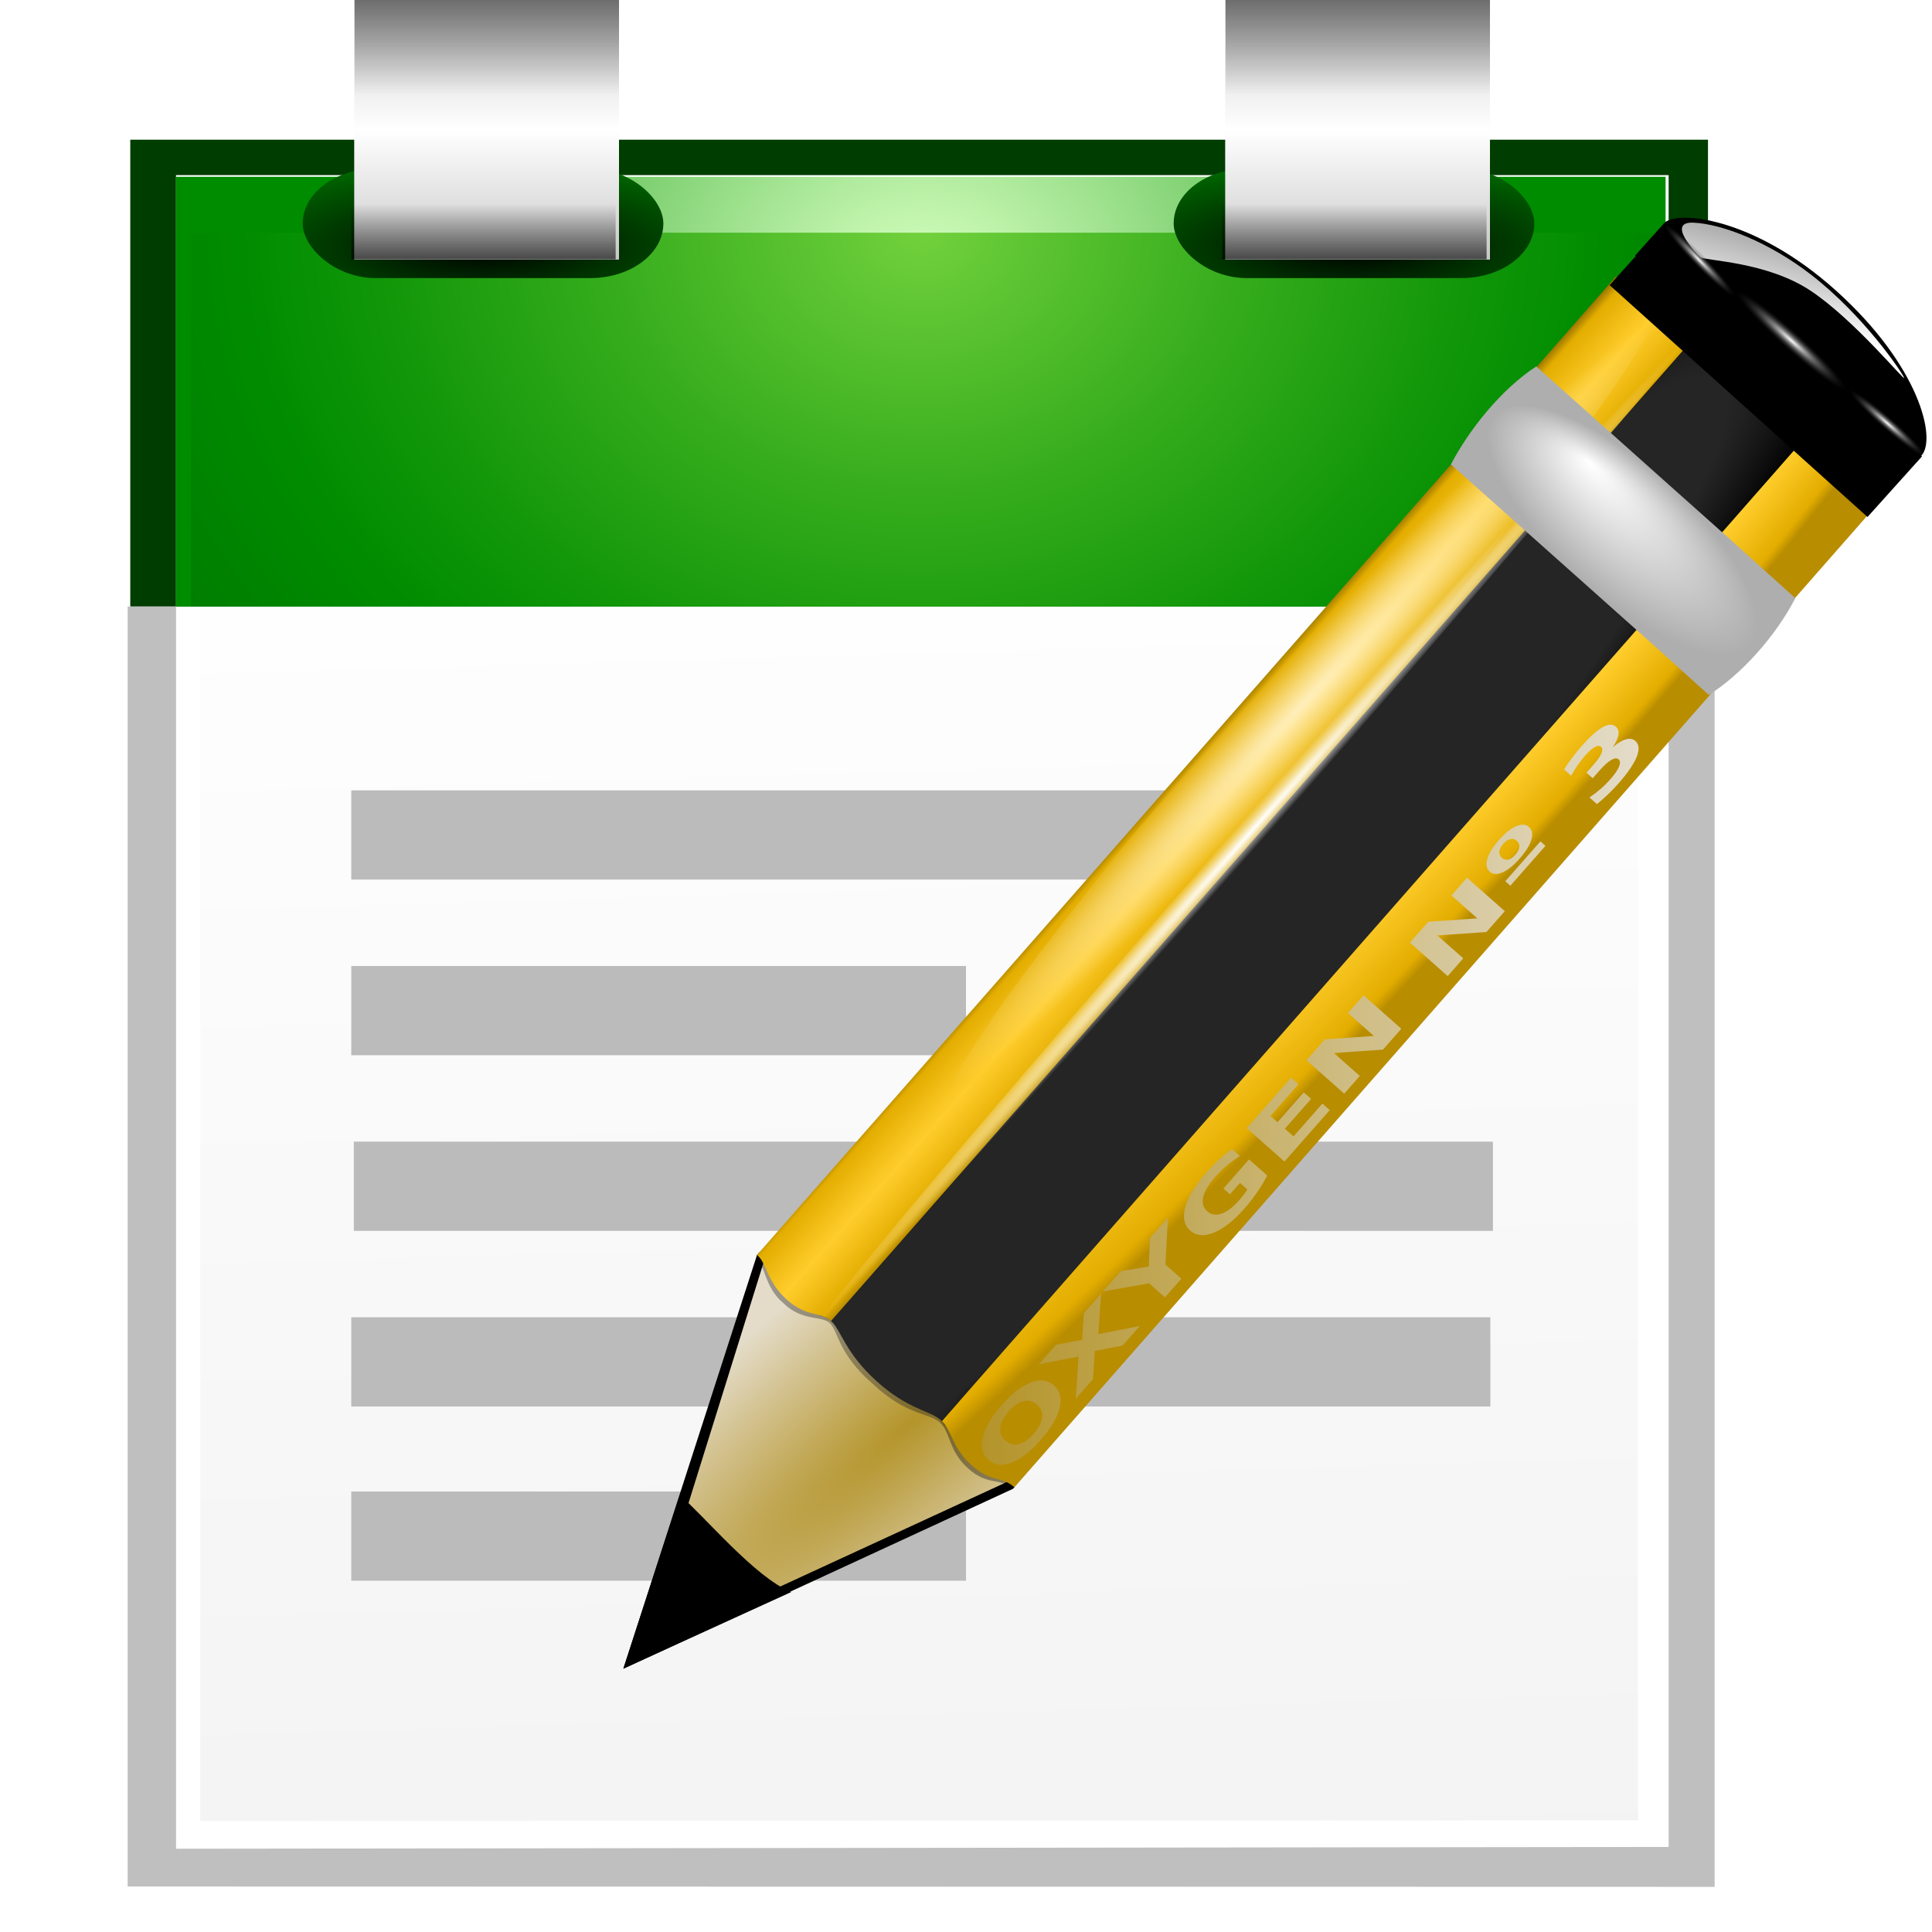 <?xml version="1.0" encoding="UTF-8" standalone="no"?>
<!-- Created with Inkscape (http://www.inkscape.org/) -->

<svg
   xmlns:dc="http://purl.org/dc/elements/1.1/"
   xmlns:cc="http://creativecommons.org/ns#"
   xmlns:rdf="http://www.w3.org/1999/02/22-rdf-syntax-ns#"
   xmlns:svg="http://www.w3.org/2000/svg"
   xmlns="http://www.w3.org/2000/svg"
   xmlns:xlink="http://www.w3.org/1999/xlink"
   xmlns:sodipodi="http://sodipodi.sourceforge.net/DTD/sodipodi-0.dtd"
   xmlns:inkscape="http://www.inkscape.org/namespaces/inkscape"
   width="88"
   height="88"
   id="svg2"
   sodipodi:version="0.32"
   inkscape:version="0.46+devel"
   version="1.0"
   sodipodi:docname="story-editor.svgz"
   inkscape:output_extension="org.inkscape.output.svgz.inkscape"
   inkscape:export-filename="/home/pinheiro/pics/oxygen-icons/scalable/actions/small/22x22/story-editor.png"
   inkscape:export-xdpi="90"
   inkscape:export-ydpi="90">
  <defs
     id="defs4">
    <linearGradient
       inkscape:collect="always"
       id="linearGradient10897">
      <stop
         style="stop-color:#000000;stop-opacity:1;"
         offset="0"
         id="stop10899" />
      <stop
         style="stop-color:#000000;stop-opacity:0;"
         offset="1"
         id="stop10901" />
    </linearGradient>
    <linearGradient
       id="linearGradient10879">
      <stop
         style="stop-color:#000000;stop-opacity:1;"
         offset="0"
         id="stop10881" />
      <stop
         style="stop-color:#006600;stop-opacity:1;"
         offset="1"
         id="stop10883" />
    </linearGradient>
    <linearGradient
       inkscape:collect="always"
       id="linearGradient10867">
      <stop
         style="stop-color:#ffffff;stop-opacity:1"
         offset="0"
         id="stop10869" />
      <stop
         style="stop-color:#555555;stop-opacity:1"
         offset="1"
         id="stop10871" />
    </linearGradient>
    <linearGradient
       id="linearGradient10964">
      <stop
         style="stop-color:#ffffff;stop-opacity:1;"
         offset="0"
         id="stop10966" />
      <stop
         style="stop-color:#eeeeee;stop-opacity:1"
         offset="1"
         id="stop10968" />
    </linearGradient>
    <radialGradient
       gradientTransform="translate(132,20)"
       gradientUnits="userSpaceOnUse"
       r="49.875"
       cy="8.625"
       cx="48.125"
       id="XMLID_3_">
      <stop
         id="stop3065"
         style="stop-color:#D6FFC0"
         offset="0" />
      <stop
         id="stop3067"
         style="stop-color:#CCFAB7"
         offset="0.073" />
      <stop
         id="stop3073"
         style="stop-color:#4CB544"
         offset="0.611" />
      <stop
         id="stop3077"
         style="stop-color:#008C00"
         offset="0.757" />
    </radialGradient>
    <radialGradient
       gradientUnits="userSpaceOnUse"
       gradientTransform="matrix(0.979,0,0,0.973,133,20.876)"
       r="55.148"
       cy="-0.215"
       cx="48"
       id="XMLID_4_">
      <stop
         id="stop3082"
         style="stop-color:#72D13D"
         offset="0" />
      <stop
         id="stop3084"
         style="stop-color:#35AC1C"
         offset="0.355" />
      <stop
         id="stop3086"
         style="stop-color:#0F9508"
         offset="0.619" />
      <stop
         id="stop3088"
         style="stop-color:#008C00"
         offset="0.757" />
      <stop
         id="stop3090"
         style="stop-color:#007A00"
         offset="1" />
    </radialGradient>
    <radialGradient
       inkscape:collect="always"
       xlink:href="#XMLID_4_"
       id="radialGradient10781"
       gradientUnits="userSpaceOnUse"
       gradientTransform="matrix(0.745,-3.0801744e-5,2.5570673e-5,0.626,6.237,10.621)"
       cx="48"
       cy="-0.215"
       r="55.148"
       fx="48"
       fy="-0.215" />
    <radialGradient
       inkscape:collect="always"
       xlink:href="#XMLID_3_"
       id="radialGradient10784"
       gradientUnits="userSpaceOnUse"
       gradientTransform="matrix(0.707,0,0,0.614,8.018,8.053)"
       cx="48.125"
       cy="8.625"
       r="49.875" />
    <clipPath
       clipPathUnits="userSpaceOnUse"
       id="clipPath10906">
      <rect
         y="40.839"
         x="0.129"
         height="99.161"
         width="127.742"
         id="rect10908"
         style="fill:#ffffff;fill-opacity:1;stroke:none" />
    </clipPath>
    <clipPath
       clipPathUnits="userSpaceOnUse"
       id="clipPath10917">
      <rect
         y="-13.355"
         x="-28.903"
         height="54.194"
         width="185.806"
         id="rect10919"
         style="opacity:1;fill:#ffffff;fill-opacity:1;stroke:none;stroke-width:4;stroke-miterlimit:4;stroke-dasharray:none;stroke-opacity:1" />
    </clipPath>
    <linearGradient
       inkscape:collect="always"
       xlink:href="#linearGradient10964"
       id="linearGradient11297"
       gradientUnits="userSpaceOnUse"
       x1="27.937"
       y1="31.109"
       x2="32.048"
       y2="177.577"
       gradientTransform="matrix(0.6,0,0,0.623,1.465,2.995)" />
    <filter
       inkscape:collect="always"
       id="filter9917">
      <feGaussianBlur
         inkscape:collect="always"
         stdDeviation="2.027"
         id="feGaussianBlur9919" />
    </filter>
    <filter
       inkscape:collect="always"
       x="-0.03"
       width="1.061"
       y="-0.111"
       height="1.221"
       id="filter9927">
      <feGaussianBlur
         inkscape:collect="always"
         stdDeviation="1.514"
         id="feGaussianBlur9929" />
    </filter>
    <filter
       inkscape:collect="always"
       x="-0.03"
       width="1.061"
       y="-0.111"
       height="1.221"
       id="filter9931">
      <feGaussianBlur
         inkscape:collect="always"
         stdDeviation="1.514"
         id="feGaussianBlur9933" />
    </filter>
    <radialGradient
       inkscape:collect="always"
       xlink:href="#linearGradient10879"
       id="radialGradient9294"
       gradientUnits="userSpaceOnUse"
       gradientTransform="matrix(1.187,0,0,0.36,-2.492,4.996)"
       cx="24"
       cy="17.364"
       fx="24"
       fy="17.364"
       r="10.84" />
    <linearGradient
       inkscape:collect="always"
       xlink:href="#linearGradient10897"
       id="linearGradient10303"
       gradientUnits="userSpaceOnUse"
       gradientTransform="matrix(0.754,0,0,0.602,7.92,-11.689)"
       x1="25.559"
       y1="-0.203"
       x2="25.559"
       y2="4.003" />
    <linearGradient
       inkscape:collect="always"
       xlink:href="#linearGradient10897"
       id="linearGradient10306"
       gradientUnits="userSpaceOnUse"
       gradientTransform="matrix(0.754,0,0,1.023,8.073,0.207)"
       x1="25.559"
       y1="-0.203"
       x2="25.559"
       y2="4.003" />
    <linearGradient
       inkscape:collect="always"
       xlink:href="#linearGradient10867"
       id="linearGradient10309"
       gradientUnits="userSpaceOnUse"
       gradientTransform="matrix(0.754,0,0,0.739,8.073,2.284556e-7)"
       spreadMethod="reflect"
       x1="24"
       y1="8"
       x2="24"
       y2="-16.569" />
    <radialGradient
       inkscape:collect="always"
       xlink:href="#linearGradient10879"
       id="radialGradient10354"
       gradientUnits="userSpaceOnUse"
       gradientTransform="matrix(1.187,0,0,0.36,-2.492,4.996)"
       cx="24"
       cy="17.364"
       fx="24"
       fy="17.364"
       r="10.84" />
    <linearGradient
       inkscape:collect="always"
       xlink:href="#linearGradient10867"
       id="linearGradient10356"
       gradientUnits="userSpaceOnUse"
       gradientTransform="matrix(0.754,0,0,0.739,8.073,2.284556e-7)"
       spreadMethod="reflect"
       x1="24"
       y1="8"
       x2="24"
       y2="-16.569" />
    <linearGradient
       inkscape:collect="always"
       xlink:href="#linearGradient10897"
       id="linearGradient10358"
       gradientUnits="userSpaceOnUse"
       gradientTransform="matrix(0.754,0,0,1.023,8.073,0.207)"
       x1="25.559"
       y1="-0.203"
       x2="25.559"
       y2="4.003" />
    <linearGradient
       inkscape:collect="always"
       xlink:href="#linearGradient10897"
       id="linearGradient10360"
       gradientUnits="userSpaceOnUse"
       gradientTransform="matrix(0.754,0,0,0.602,7.92,-11.689)"
       x1="25.559"
       y1="-0.203"
       x2="25.559"
       y2="4.003" />
    <linearGradient
       id="linearGradient2598">
      <stop
         style="stop-color:#252525;stop-opacity:1;"
         offset="0"
         id="stop2600" />
      <stop
         id="stop2606"
         offset="0.5"
         style="stop-color:#252525;stop-opacity:1;" />
      <stop
         style="stop-color:#252525;stop-opacity:1;"
         offset="0.75"
         id="stop2608" />
      <stop
         style="stop-color:#000000;stop-opacity:1;"
         offset="1"
         id="stop2602" />
    </linearGradient>
    <linearGradient
       id="linearGradient3325">
      <stop
         id="stop3327"
         offset="0"
         style="stop-color:#ffffff;stop-opacity:1;" />
      <stop
         id="stop3329"
         offset="1"
         style="stop-color:#ffffff;stop-opacity:0;" />
    </linearGradient>
    <linearGradient
       id="linearGradient3303">
      <stop
         style="stop-color:#ffffff;stop-opacity:0.683;"
         offset="0"
         id="stop3305" />
      <stop
         style="stop-color:#ffffff;stop-opacity:0;"
         offset="1"
         id="stop3307" />
    </linearGradient>
    <linearGradient
       id="linearGradient3225">
      <stop
         style="stop-color:#ffffff;stop-opacity:1;"
         offset="0"
         id="stop3227" />
      <stop
         style="stop-color:#aeaeae;stop-opacity:1;"
         offset="1"
         id="stop3229" />
    </linearGradient>
    <linearGradient
       id="linearGradient3207">
      <stop
         style="stop-color:#ffffff;stop-opacity:1;"
         offset="0"
         id="stop3209" />
      <stop
         style="stop-color:#252525;stop-opacity:0;"
         offset="1"
         id="stop3211" />
    </linearGradient>
    <linearGradient
       id="linearGradient2257">
      <stop
         style="stop-color:#b4942a;stop-opacity:1;"
         offset="0"
         id="stop2259" />
      <stop
         style="stop-color:#e4dcc9;stop-opacity:1"
         offset="1"
         id="stop2261" />
    </linearGradient>
    <linearGradient
       id="linearGradient3058">
      <stop
         style="stop-color:#9a7600;stop-opacity:1;"
         offset="0"
         id="stop3060" />
      <stop
         id="stop3066"
         offset="0.093"
         style="stop-color:#e3ad00;stop-opacity:1;" />
      <stop
         style="stop-color:#ffcd2c;stop-opacity:1;"
         offset="0.504"
         id="stop3070" />
      <stop
         style="stop-color:#e3ad00;stop-opacity:1;"
         offset="0.916"
         id="stop3068" />
      <stop
         style="stop-color:#b98d00;stop-opacity:1;"
         offset="1"
         id="stop3062" />
    </linearGradient>
    <linearGradient
       id="linearGradient2232">
      <stop
         id="stop2234"
         offset="0"
         style="stop-color:#b4942a;stop-opacity:1;" />
      <stop
         id="stop2236"
         offset="1"
         style="stop-color:#e4dcc9;stop-opacity:1" />
    </linearGradient>
    <radialGradient
       inkscape:collect="always"
       xlink:href="#linearGradient3303"
       id="radialGradient2102"
       gradientUnits="userSpaceOnUse"
       gradientTransform="matrix(1,-0.008,5.666079e-4,0.02,-0.001,7.581)"
       cx="34.678"
       cy="7.462"
       fx="34.678"
       fy="7.462"
       r="47.595" />
    <radialGradient
       inkscape:collect="always"
       xlink:href="#linearGradient3325"
       id="radialGradient2104"
       gradientUnits="userSpaceOnUse"
       gradientTransform="matrix(-1.51,0.003,-1.167078e-4,-0.009,87.052,7.439)"
       cx="34.678"
       cy="7.462"
       fx="34.678"
       fy="7.462"
       r="47.595" />
    <radialGradient
       inkscape:collect="always"
       xlink:href="#linearGradient3207"
       id="radialGradient2119"
       gradientUnits="userSpaceOnUse"
       gradientTransform="matrix(2.498,0,0,0.302,-234.177,-70.438)"
       cx="49.012"
       cy="2.674"
       fx="49.012"
       fy="2.674"
       r="1.725" />
    <radialGradient
       inkscape:collect="always"
       xlink:href="#linearGradient3207"
       id="radialGradient2122"
       gradientUnits="userSpaceOnUse"
       gradientTransform="matrix(2.498,0,0,0.302,-49.689,-77.184)"
       cx="49.012"
       cy="2.674"
       fx="49.012"
       fy="2.674"
       r="1.725" />
    <linearGradient
       inkscape:collect="always"
       xlink:href="#linearGradient2232"
       id="linearGradient2125"
       gradientUnits="userSpaceOnUse"
       gradientTransform="matrix(1.688,-0.053,0.032,1.69,-36.52,-50.092)"
       x1="49.153"
       y1="75.31"
       x2="82.485"
       y2="75.31" />
    <linearGradient
       inkscape:collect="always"
       xlink:href="#linearGradient3235"
       id="linearGradient2128"
       gradientUnits="userSpaceOnUse"
       gradientTransform="matrix(2.706,2.437,-2.428,2.716,-8.787,-116.257)"
       x1="47.085"
       y1="-0.889"
       x2="48.733"
       y2="2.366" />
    <radialGradient
       inkscape:collect="always"
       xlink:href="#linearGradient3207"
       id="radialGradient2131"
       gradientUnits="userSpaceOnUse"
       gradientTransform="matrix(3.642,0,0,0.443,-84.033,-72.054)"
       cx="49.012"
       cy="2.674"
       fx="49.012"
       fy="2.674"
       r="1.725" />
    <radialGradient
       inkscape:collect="always"
       xlink:href="#linearGradient3225"
       id="radialGradient2135"
       gradientUnits="userSpaceOnUse"
       gradientTransform="matrix(2.706,2.437,-0.915,1.023,-21.642,-101.876)"
       cx="49.01"
       cy="8.495"
       fx="47.371"
       fy="6.77"
       r="3.975" />
    <linearGradient
       inkscape:collect="always"
       xlink:href="#linearGradient3058"
       id="linearGradient2141"
       gradientUnits="userSpaceOnUse"
       gradientTransform="matrix(2.083,1.883,-0.884,0.997,93.135,-32.248)"
       x1="11.326"
       y1="57.384"
       x2="14.494"
       y2="57.384" />
    <radialGradient
       inkscape:collect="always"
       xlink:href="#linearGradient3058"
       id="radialGradient2146"
       gradientUnits="userSpaceOnUse"
       gradientTransform="matrix(0.129,0.118,-1.191,1.28,187.982,-67.855)"
       cx="36.676"
       cy="95.769"
       fx="16.217"
       fy="64.141"
       r="47.746" />
    <radialGradient
       inkscape:collect="always"
       xlink:href="#linearGradient2598"
       id="radialGradient2150"
       gradientUnits="userSpaceOnUse"
       gradientTransform="matrix(3.781,3.445,-23.384,26.29,1364.259,-1515.705)"
       cx="15.727"
       cy="58.09"
       fx="15.727"
       fy="58.09"
       r="2.614" />
    <radialGradient
       inkscape:collect="always"
       xlink:href="#linearGradient2257"
       id="radialGradient2153"
       gradientUnits="userSpaceOnUse"
       gradientTransform="matrix(3.088,2.951,-13.947,12.156,1594.481,-1491.099)"
       cx="42.618"
       cy="120.642"
       fx="42.618"
       fy="120.642"
       r="3.407" />
    <linearGradient
       id="linearGradient3235">
      <stop
         id="stop3237"
         offset="0"
         style="stop-color:#e3e3e6;stop-opacity:0.401" />
      <stop
         id="stop3239"
         offset="1"
         style="stop-color:#ffffff;stop-opacity:1;" />
    </linearGradient>
  </defs>
  <sodipodi:namedview
     id="base"
     pagecolor="#ffffff"
     bordercolor="#666666"
     borderopacity="1.0"
     gridtolerance="50"
     guidetolerance="10"
     objecttolerance="10"
     inkscape:pageopacity="0.0"
     inkscape:pageshadow="2"
     inkscape:zoom="4"
     inkscape:cx="73.782442"
     inkscape:cy="41.388955"
     inkscape:document-units="px"
     inkscape:current-layer="layer1"
     width="88px"
     height="88px"
     showgrid="true"
     showborder="true"
     inkscape:window-width="1058"
     inkscape:window-height="799"
     inkscape:window-x="704"
     inkscape:window-y="250"
     inkscape:grid-bbox="false">
    <inkscape:grid
       id="GridFromPre046Settings"
       type="xygrid"
       originx="0px"
       originy="0px"
       spacingx="4px"
       spacingy="4px"
       color="#0000ff"
       empcolor="#0000ff"
       opacity="0.2"
       empopacity="0.4"
       empspacing="2"
       visible="true"
       enabled="true" />
  </sodipodi:namedview>
  <g
     inkscape:label="Layer 1"
     inkscape:groupmode="layer"
     id="layer1">
    <g
       id="g9935"
       transform="matrix(0.955,0,0,1,-0.359,0)">
      <rect
         transform="matrix(0.627,0,0,0.647,4.088,1.19)"
         style="fill:#003d00;fill-opacity:1;stroke:none;filter:url(#filter9931)"
         id="rect10958"
         width="120"
         height="116"
         x="4"
         y="8"
         clip-path="url(#clipPath10917)" />
      <rect
         clip-path="url(#clipPath10917)"
         y="8"
         x="4"
         height="116"
         width="120"
         id="rect10904"
         style="fill:#003d00;fill-opacity:1;stroke:none;filter:url(#filter9927)"
         transform="matrix(0.627,0,0,0.647,4.088,1.19)" />
    </g>
    <path
       transform="matrix(0.63,0,0,0.653,-0.021,0.957)"
       style="opacity:0.5;fill:#000000;fill-opacity:1;stroke:none;filter:url(#filter9917)"
       clip-path="url(#clipPath10906)"
       d="M 9.264,8 124,8 124,130.148 9.264,130.124 9.264,8 z"
       id="rect9637"
       sodipodi:nodetypes="ccccc" />
    <path
       style="fill:#ffffff;fill-opacity:1;stroke:none"
       d="m 8.018,7.976 67.986,0 0,76.149 -67.986,0.082 0,-76.231 z"
       id="rect8666"
       sodipodi:nodetypes="ccccc" />
    <path
       style="fill:url(#linearGradient11297);fill-opacity:1;stroke:none"
       d="m 9.124,9.239 65.481,3e-6 0,73.675 -65.481,0.03 0,-73.705 z"
       id="rect10972"
       sodipodi:nodetypes="ccccc" />
    <rect
       width="67.847"
       height="19.58"
       id="rect3079"
       style="fill:url(#radialGradient10784)"
       x="8.018"
       y="8.053" />
    <rect
       x="8.697"
       y="10.599"
       width="66.567"
       height="17.033"
       id="rect3092"
       style="fill:url(#radialGradient10781)" />
    <g
       id="g10338"
       transform="translate(-4,0)">
      <rect
         ry="3.043"
         rx="3.327"
         style="fill:url(#radialGradient9294);fill-opacity:1;stroke:none"
         id="rect10875"
         width="16.427"
         height="4.981"
         x="17.788"
         y="7.686" />
      <rect
         y="3.2998106e-16"
         x="20.134"
         height="11.825"
         width="12.061"
         id="rect10865"
         style="fill:url(#linearGradient10309);fill-opacity:1;stroke:none" />
      <rect
         y="5.3537183e-15"
         x="20.153"
         height="4.299"
         width="12.042"
         id="rect10895"
         style="opacity:0.452;fill:url(#linearGradient10306);fill-opacity:1;stroke:none" />
      <rect
         style="opacity:0.638;fill:url(#linearGradient10303);fill-opacity:1;stroke:none"
         id="rect10913"
         width="12.042"
         height="2.528"
         x="20"
         y="-11.811"
         transform="scale(1,-1)" />
    </g>
    <g
       id="g10344"
       transform="translate(35.671,0)">
      <rect
         y="7.686"
         x="17.788"
         height="4.981"
         width="16.427"
         id="rect10346"
         style="fill:url(#radialGradient10354);fill-opacity:1;stroke:none"
         rx="3.327"
         ry="3.043" />
      <rect
         style="fill:url(#linearGradient10356);fill-opacity:1;stroke:none"
         id="rect10348"
         width="12.061"
         height="11.825"
         x="20.134"
         y="3.2998106e-16" />
      <rect
         style="opacity:0.452;fill:url(#linearGradient10358);fill-opacity:1;stroke:none"
         id="rect10350"
         width="12.042"
         height="4.299"
         x="20.153"
         y="5.3537183e-15" />
      <rect
         transform="scale(1,-1)"
         y="-11.811"
         x="20"
         height="2.528"
         width="12.042"
         id="rect10352"
         style="opacity:0.638;fill:url(#linearGradient10360);fill-opacity:1;stroke:none" />
    </g>
    <rect
       style="fill:#bbbbbb;fill-opacity:1;stroke:none"
       id="rect9322"
       width="43.884"
       height="4.064"
       x="16"
       y="36" />
    <rect
       y="44"
       x="16"
       height="4.064"
       width="28"
       id="rect9326"
       style="fill:#bbbbbb;fill-opacity:1;stroke:none" />
    <rect
       style="fill:#bbbbbb;fill-opacity:1;stroke:none"
       id="rect9330"
       width="51.884"
       height="4.064"
       x="16.116"
       y="52" />
    <g
       id="g10977"
       transform="matrix(0.774,0,0,0.774,-16.166,-16.358)" />
    <rect
       y="60"
       x="16"
       height="4.064"
       width="51.884"
       id="rect3085"
       style="fill:#bbbbbb;fill-opacity:1;stroke:none" />
    <rect
       style="fill:#bbbbbb;fill-opacity:1;stroke:none"
       id="rect3087"
       width="28"
       height="4.064"
       x="16"
       y="67.936" />
    <g
       id="layer4"
       inkscape:label="box"
       style="display:inline"
       transform="matrix(0.936,0,0,0.937,226.337,88.677)" />
    <g
       id="layer5"
       inkscape:label="zip_app"
       style="display:inline"
       transform="matrix(0.936,0,0,0.937,226.337,88.677)" />
    <path
       sodipodi:nodetypes="ccc"
       id="path3946"
       d="m 285.92,14.787 0,-2.62 0,2.62 z"
       style="fill:#ffffff;fill-opacity:0.757;fill-rule:nonzero;stroke:none" />
    <rect
       style="opacity:0.578;fill:#ffffff;fill-opacity:1;fill-rule:nonzero;stroke:none"
       id="rect1327"
       width="0.936"
       height="0"
       x="145.381"
       y="30.998" />
    <rect
       style="opacity:0.578;fill:#ffffff;fill-opacity:1;fill-rule:nonzero;stroke:none"
       id="rect2482"
       width="0.936"
       height="0"
       x="112.493"
       y="5.194" />
    <path
       sodipodi:nodetypes="ccc"
       id="path2494"
       d="m -36.311,-63.437 0,-2.62 0,2.62 z"
       style="fill:#ffffff;fill-opacity:0.757;fill-rule:nonzero;stroke:none" />
    <g
       style="opacity:0.402"
       transform="matrix(-0.733,0,0,0.61,-2211.073,580.086)"
       id="g4640" />
    <g
       id="g4646"
       transform="matrix(-0.733,0,0,0.61,-2211.073,580.086)"
       style="opacity:0.402" />
    <g
       id="g4730"
       transform="matrix(0.936,0,0,0.61,785.809,586.955)"
       style="opacity:0.402" />
    <g
       style="opacity:0.402"
       transform="matrix(0.936,0,0,0.61,785.809,586.955)"
       id="g4748" />
    <g
       inkscape:label="Layer 1"
       id="layer1-3"
       transform="matrix(0.542,0,0,0.542,17.967,9.913)">
      <path
         style="fill:#ffffff;fill-opacity:0.757;fill-rule:nonzero;stroke:none"
         d="m 50.893,3.281 0,-2.795 0,2.795 z"
         id="path2748"
         sodipodi:nodetypes="ccc" />
      <path
         sodipodi:nodetypes="czccccc"
         id="path3180"
         d="m 106.692,0.472 c 0.993,-1.11 7.519,-0.583 14.468,5.674 7.016,6.318 8.428,12.431 7.184,13.822 -0.809,0.905 -1.619,1.811 -2.428,2.716 -7.217,-6.499 -14.435,-12.998 -21.652,-19.496 0.809,-0.905 1.619,-1.811 2.428,-2.716 0,0 0,0 0,0"
         style="fill:#000000;fill-opacity:1;fill-rule:evenodd;stroke:none" />
      <path
         style="fill:#000000;fill-opacity:1;fill-rule:evenodd;stroke:#000000;stroke-width:0;stroke-linecap:butt;stroke-linejoin:miter;stroke-miterlimit:4;stroke-opacity:1;stroke-dasharray:none"
         d="m 19.237,121.948 32.75,-15.124 0.152,-0.173 -21.463,-19.71 -0.207,0.234 -11.233,34.773 z"
         id="path3299"
         sodipodi:nodetypes="cccccc" />
      <path
         sodipodi:nodetypes="cccccc"
         id="path2247"
         d="m 20.86,120.368 30.548,-14.087 0.152,-0.173 -20.303,-18.625 -0.207,0.234 -10.19,32.651 z"
         style="fill:url(#radialGradient2153);fill-opacity:1;fill-rule:evenodd;stroke:#000000;stroke-width:0;stroke-linecap:butt;stroke-linejoin:miter;stroke-miterlimit:4;stroke-opacity:1;stroke-dasharray:none" />
      <path
         sodipodi:nodetypes="csccccsz"
         id="rect2192"
         d="m 40.529,97.793 c 2.667,2.408 4.457,2.424 5.41,3.284 0.154,0.139 0.284,0.302 0.394,0.468 L 118.541,19.291 108.059,9.826 35.715,92.236 c 0.347,0.091 0.673,0.216 0.974,0.488 0.871,0.787 1.161,2.649 3.841,5.069 z"
         style="fill:url(#radialGradient2150);fill-opacity:1;fill-rule:nonzero;stroke:none" />
      <path
         sodipodi:nodetypes="ccsccc"
         style="opacity:0.353;fill:#000000;fill-opacity:1;fill-rule:nonzero;stroke:none"
         d="m 48.707,98.074 -2.831,3.212 c 0.871,0.852 0.698,2.351 2.3,3.798 1.726,1.559 2.637,0.736 3.755,1.74 l 2.865,-3.251 -6.09,-5.499 z"
         id="path2233" />
      <path
         id="rect2190"
         d="M 118.159,18.945 46.007,101.137 c 0.876,0.856 0.837,2.21 2.447,3.664 1.735,1.567 2.515,0.893 3.64,1.902 l 72.186,-82.231 -6.121,-5.527 z"
         style="fill:url(#radialGradient2146);fill-opacity:1;fill-rule:nonzero;stroke:none"
         sodipodi:nodetypes="ccsccc" />
      <path
         sodipodi:nodetypes="cccccccccc"
         style="opacity:0.386;fill:#252525;fill-opacity:1;fill-rule:nonzero;stroke:none"
         d="m 38.066,91.165 -1.452,1.647 -0.056,0.06 c 0.724,0.674 0.64,2.23 3.038,4.59 l 0.133,0.12 0.948,0.856 0.133,0.12 c 2.614,2.166 4.119,1.873 5.073,2.734 l 1.533,-1.758 -9.35,-8.37 z"
         id="path2231" />
      <path
         sodipodi:nodetypes="ccsccccccc"
         style="opacity:0.353;fill:#131313;fill-opacity:1;fill-rule:nonzero;stroke:none"
         d="m 31.99,85.647 -1.522,1.533 c 0.033,0.03 -0.086,0.168 -0.052,0.198 0.684,0.618 0.668,2.195 1.925,3.533 l 0.116,0.105 0.516,0.466 0.067,0.06 c 1.497,1.158 2.754,0.744 3.519,1.33 l 1.522,-1.727 -6.09,-5.499 z"
         id="path2229" />
      <path
         sodipodi:nodetypes="cccccsz"
         id="rect1315"
         d="m 32.988,90.942 c 1.67,1.491 2.812,0.98 3.701,1.782 L 108.841,10.532 102.655,4.946 30.468,87.177 c 0.034,0.031 0.067,0.061 0.101,0.092 0.695,0.628 0.736,2.171 2.418,3.673 z"
         style="fill:url(#linearGradient2141);fill-opacity:1;fill-rule:nonzero;stroke:none" />
      <rect
         transform="matrix(0.744,0.669,-0.669,0.744,0,0)"
         y="-70.876"
         x="79.685"
         height="6.847"
         width="29.127"
         id="rect2069"
         style="fill:#000000;fill-opacity:1;stroke:none" />
      <path
         transform="matrix(0.624,-0.707,-2.806,-2.529,75.646,84.186)"
         d="m 82.173,7.462 c 0,0.537 -21.264,0.971 -47.495,0.971 -26.231,0 -47.495,-0.435 -47.495,-0.971 0,-0.537 21.264,-0.971 47.495,-0.971 26.231,0 47.495,0.435 47.495,0.971 z"
         sodipodi:ry="0.97142172"
         sodipodi:rx="47.495197"
         sodipodi:cy="7.4622769"
         sodipodi:cx="34.677639"
         id="path3301"
         style="fill:url(#radialGradient2102);fill-opacity:1;fill-rule:nonzero;stroke:none"
         sodipodi:type="arc" />
      <path
         sodipodi:open="true"
         sodipodi:end="6.2517655"
         sodipodi:start="0"
         sodipodi:type="arc"
         style="fill:url(#radialGradient2104);fill-opacity:1;fill-rule:nonzero;stroke:none"
         id="path3321"
         sodipodi:cx="34.677639"
         sodipodi:cy="7.4622769"
         sodipodi:rx="71.883232"
         sodipodi:ry="0.4230493"
         d="m 106.561,7.462 c 0,0.234 -32.183,0.423 -71.883,0.423 -39.7,0 -71.883,-0.189 -71.883,-0.423 0,-0.234 32.183,-0.423 71.883,-0.423 38.821,0 70.628,0.181 71.848,0.41"
         transform="matrix(0.515,-0.588,-2.034,-1.838,69.259,85.814)" />
      <path
         style="fill:url(#radialGradient2135);fill-opacity:1;fill-rule:nonzero;stroke:none"
         d="m 95.954,12.504 c -2.982,1.941 -5.684,5.384 -7.172,8.235 l 17.304,15.428 7.272,-8.135 -17.404,-15.528 z m 15.574,13.881 -7.272,8.135 6.198,5.591 c 2.599,-1.621 5.559,-4.811 7.272,-8.135 l -6.198,-5.591 z"
         id="path2274"
         sodipodi:nodetypes="cccccccccc" />
      <path
         sodipodi:nodetypes="cccc"
         id="path2265"
         d="m 33.342,115.503 c -3.065,-1.248 -7.229,-6.315 -9.362,-8.148 l -4.744,14.584 14.107,-6.436 z"
         style="fill:#000000;fill-opacity:1;fill-rule:evenodd;stroke:none" />
      <rect
         transform="matrix(0.743,0.669,-0.666,0.746,0,0)"
         y="-71.973"
         x="88.2"
         height="2.75"
         width="12.563"
         id="rect3205"
         style="fill:url(#radialGradient2131);fill-opacity:1;fill-rule:nonzero;stroke:none" />
      <path
         sodipodi:nodetypes="cszsss"
         id="path3233"
         d="m 119,4.756 c 4.486,3.462 7.691,8.241 7.868,8.7 0.176,0.459 -4.184,-4.888 -7.891,-7.336 -3.678,-2.43 -8.817,-2.49 -9.197,-2.786 -0.38,-0.296 -2.948,-3.012 -0.618,-2.912 2.437,0.105 6.373,1.662 9.838,4.334 z"
         style="fill:url(#linearGradient2128);fill-opacity:1;fill-rule:evenodd;stroke:none" />
      <path
         id="text3284"
         d="m 51.612,100.332 c -0.421,0.478 -0.655,0.931 -0.703,1.358 -0.048,0.427 0.096,0.789 0.43,1.085 0.333,0.295 0.708,0.392 1.124,0.292 0.416,-0.1 0.835,-0.39 1.256,-0.868 0.423,-0.481 0.659,-0.935 0.707,-1.362 0.048,-0.427 -0.095,-0.788 -0.428,-1.083 -0.334,-0.296 -0.71,-0.394 -1.126,-0.294 -0.416,0.1 -0.836,0.391 -1.259,0.872 m -0.593,-0.526 c 0.861,-0.978 1.681,-1.615 2.461,-1.911 0.78,-0.296 1.427,-0.216 1.941,0.24 0.513,0.455 0.672,1.088 0.476,1.902 -0.196,0.813 -0.724,1.709 -1.585,2.687 -0.858,0.976 -1.679,1.613 -2.461,1.911 -0.78,0.296 -1.426,0.216 -1.939,-0.238 -0.514,-0.456 -0.674,-1.09 -0.478,-1.903 0.198,-0.816 0.727,-1.712 1.585,-2.687 m 8.132,-5.983 3.478,-0.676 -1.438,1.635 -2.336,0.462 -0.157,2.371 -1.446,1.643 0.238,-3.547 -3.34,0.653 1.442,-1.639 2.195,-0.427 0.147,-2.235 1.449,-1.647 -0.233,3.407 m 0.383,-3.578 1.51,-1.716 2.35,-0.384 0.089,-2.388 1.514,-1.72 -0.204,3.947 1.337,1.185 -1.381,1.57 -1.337,-1.185 -3.877,0.692 m 13.806,-9.749 c -0.245,0.479 -0.528,0.951 -0.849,1.417 -0.321,0.465 -0.679,0.922 -1.073,1.37 -0.892,1.014 -1.746,1.686 -2.562,2.017 -0.817,0.33 -1.479,0.271 -1.985,-0.177 -0.512,-0.453 -0.649,-1.112 -0.411,-1.975 0.238,-0.863 0.818,-1.819 1.741,-2.869 0.356,-0.405 0.717,-0.775 1.082,-1.109 0.367,-0.337 0.735,-0.636 1.102,-0.895 l 0.657,0.582 c -0.4,0.251 -0.772,0.522 -1.118,0.815 -0.344,0.29 -0.664,0.604 -0.96,0.941 -0.55,0.625 -0.883,1.188 -0.999,1.69 -0.115,0.498 -0.003,0.897 0.335,1.197 0.336,0.298 0.739,0.364 1.208,0.2 0.47,-0.164 0.969,-0.547 1.497,-1.147 0.143,-0.163 0.271,-0.318 0.383,-0.466 0.113,-0.151 0.207,-0.293 0.283,-0.424 l -0.616,-0.546 -0.843,0.958 -0.548,-0.486 2.152,-2.446 1.526,1.352 m -1.725,-3.981 3.727,-4.236 0.619,0.548 -2.346,2.666 0.591,0.524 2.206,-2.507 0.619,0.548 -2.206,2.507 0.727,0.644 2.425,-2.756 0.619,0.548 -3.806,4.325 -3.174,-2.812 m 5.022,-5.707 1.542,-1.753 4.124,-0.285 -2.177,-1.929 1.309,-1.488 3.174,2.812 -1.542,1.753 -4.124,0.285 2.177,1.929 -1.309,1.488 -3.174,-2.812 m 8.695,-9.882 1.542,-1.753 4.124,-0.285 -2.177,-1.929 1.309,-1.488 3.174,2.812 -1.542,1.753 -4.124,0.285 2.177,1.929 -1.309,1.488 -3.174,-2.812 m 7.482,-8.62 c 0.509,-0.579 0.99,-0.966 1.441,-1.161 0.454,-0.198 0.815,-0.177 1.085,0.061 0.269,0.239 0.335,0.594 0.196,1.067 -0.138,0.472 -0.463,0.999 -0.975,1.581 -0.512,0.582 -0.994,0.972 -1.446,1.171 -0.45,0.196 -0.81,0.175 -1.079,-0.064 -0.269,-0.239 -0.335,-0.595 -0.199,-1.068 0.139,-0.476 0.465,-1.005 0.976,-1.587 m 0.535,3.463 2.952,-3.355 0.425,0.377 -2.952,3.355 -0.425,-0.377 m -0.174,-3.143 c -0.201,0.228 -0.312,0.445 -0.332,0.649 -0.018,0.201 0.055,0.375 0.219,0.521 0.164,0.146 0.344,0.196 0.54,0.152 0.198,-0.047 0.397,-0.185 0.598,-0.413 0.198,-0.226 0.308,-0.438 0.327,-0.639 0.022,-0.203 -0.049,-0.377 -0.213,-0.523 -0.164,-0.146 -0.346,-0.196 -0.545,-0.15 -0.197,0.043 -0.395,0.178 -0.593,0.403 m 9.193,-8.105 c 0.416,-0.361 0.787,-0.587 1.11,-0.677 0.325,-0.094 0.593,-0.048 0.804,0.139 0.315,0.279 0.351,0.722 0.109,1.33 -0.244,0.606 -0.755,1.353 -1.535,2.239 -0.275,0.313 -0.565,0.615 -0.869,0.906 -0.3,0.29 -0.612,0.565 -0.935,0.826 l -0.631,-0.559 c 0.335,-0.226 0.649,-0.465 0.942,-0.718 0.294,-0.257 0.564,-0.525 0.811,-0.805 0.366,-0.416 0.608,-0.767 0.727,-1.054 0.121,-0.289 0.111,-0.496 -0.029,-0.621 -0.145,-0.128 -0.354,-0.111 -0.629,0.052 -0.274,0.159 -0.605,0.46 -0.995,0.903 l -0.552,0.628 -0.527,-0.467 0.581,-0.66 c 0.347,-0.394 0.573,-0.716 0.679,-0.965 0.105,-0.251 0.091,-0.434 -0.041,-0.551 -0.122,-0.108 -0.299,-0.098 -0.53,0.031 -0.232,0.129 -0.498,0.364 -0.799,0.706 -0.222,0.253 -0.432,0.521 -0.63,0.806 -0.197,0.285 -0.379,0.58 -0.546,0.887 l -0.599,-0.531 c 0.227,-0.35 0.463,-0.687 0.709,-1.012 0.245,-0.324 0.497,-0.633 0.755,-0.927 0.696,-0.791 1.284,-1.322 1.764,-1.593 0.481,-0.275 0.858,-0.292 1.13,-0.051 0.186,0.165 0.255,0.393 0.21,0.686 -0.047,0.292 -0.208,0.642 -0.483,1.052"
         style="font-size:12px;font-style:normal;font-variant:normal;font-weight:bold;font-stretch:normal;text-align:start;line-height:125%;writing-mode:lr-tb;text-anchor:start;fill:url(#linearGradient2125);fill-opacity:1;stroke:none;font-family:Bitstream Vera Sans" />
      <rect
         style="fill:url(#radialGradient2122);fill-opacity:1;fill-rule:nonzero;stroke:none"
         id="rect2956"
         width="8.615"
         height="1.874"
         x="68.421"
         y="-77.129"
         transform="matrix(0.697,0.717,-0.772,0.636,0,0)" />
      <rect
         transform="matrix(-0.754,-0.657,-0.592,0.806,0,0)"
         y="-70.383"
         x="-116.072"
         height="1.874"
         width="8.615"
         id="rect2961"
         style="fill:url(#radialGradient2119);fill-opacity:1;fill-rule:nonzero;stroke:none" />
    </g>
  </g>
</svg>
